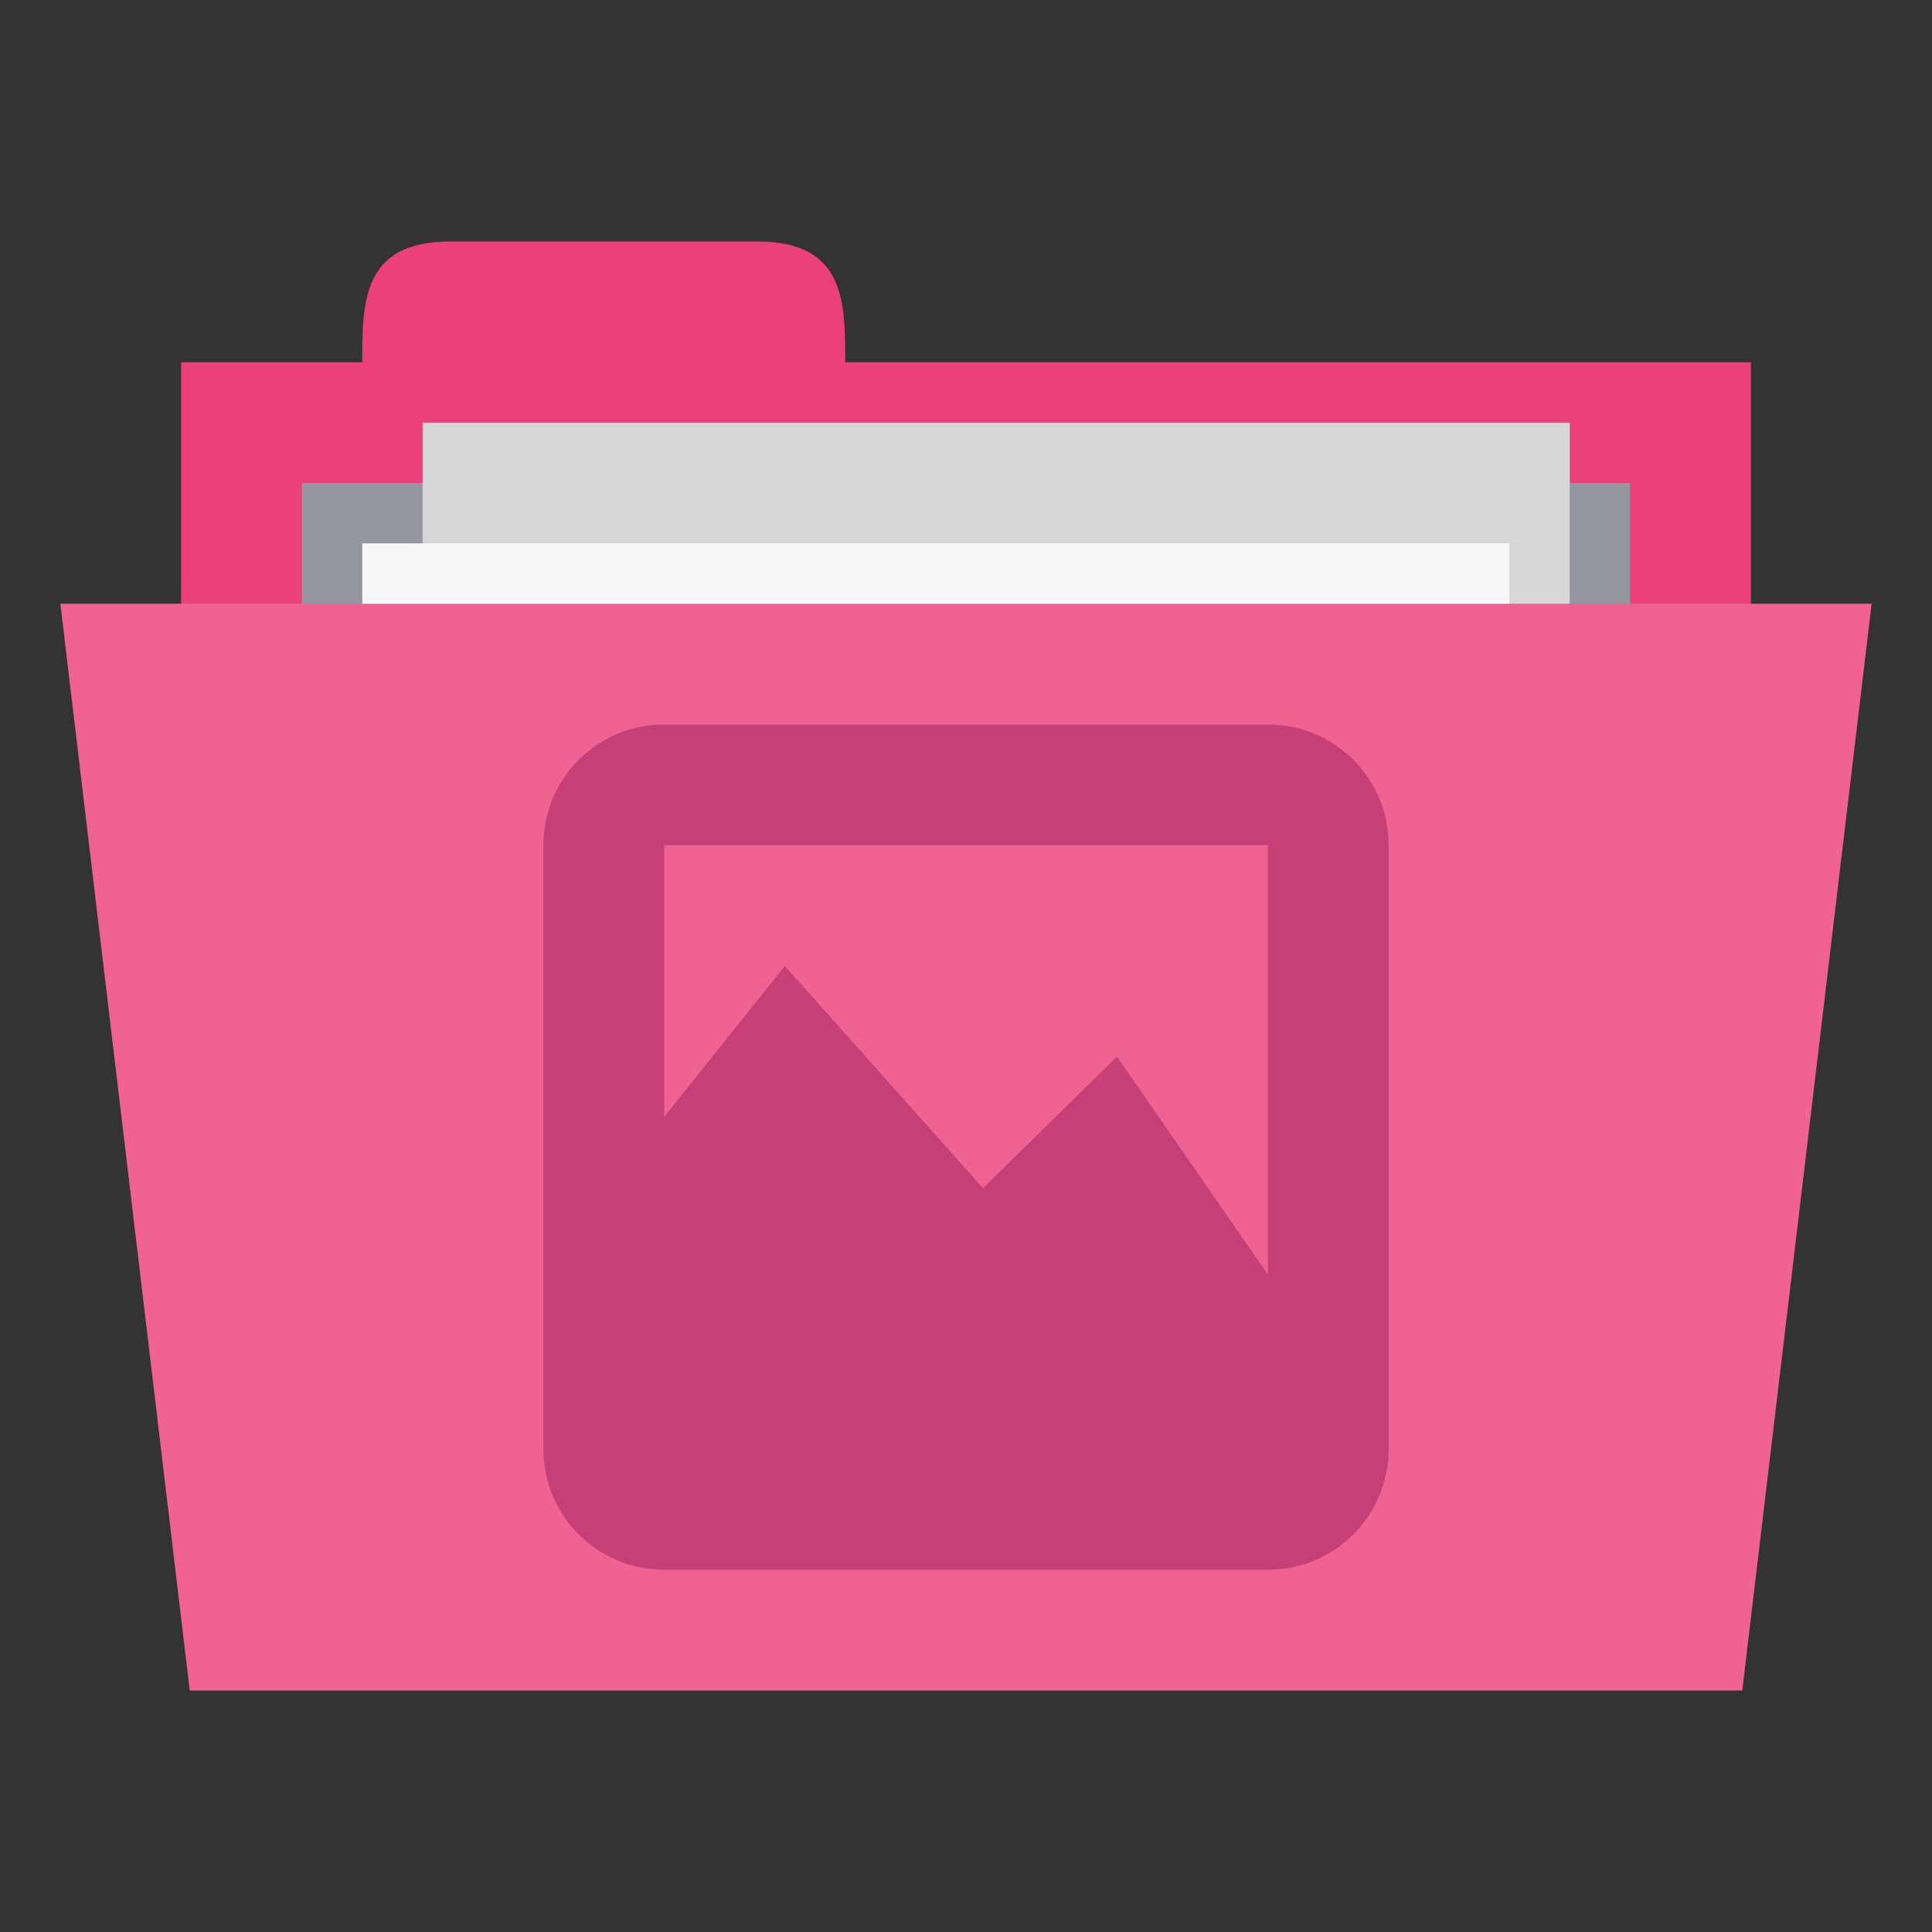 <?xml version="1.0" encoding="UTF-8" standalone="no"?>
<!-- Created with Inkscape (http://www.inkscape.org/) -->

<svg
   xmlns:dc="http://purl.org/dc/elements/1.1/"
   xmlns:cc="http://creativecommons.org/ns#"
   xmlns:rdf="http://www.w3.org/1999/02/22-rdf-syntax-ns#"
   xmlns:svg="http://www.w3.org/2000/svg"
   xmlns="http://www.w3.org/2000/svg"
   xmlns:sodipodi="http://sodipodi.sourceforge.net/DTD/sodipodi-0.dtd"
   xmlns:inkscape="http://www.inkscape.org/namespaces/inkscape"
   width="128"
   height="128"
   id="svg2"
   version="1.1"
   inkscape:version="0.91 r"
   sodipodi:docname="pink-folder-pictures.svg"
   inkscape:export-filename="/media/Data/Main/Visuals/Icons/Numix/Desktop/repos/numix-wiki/Gjorgi/Numix-folders/48/New/folder-144.png"
   inkscape:export-xdpi="270"
   inkscape:export-ydpi="270">
  <rect width="100%" height="100%" fill="#333333" stroke="none"/>
  <defs
     id="defs4" />
  <sodipodi:namedview
     id="base"
     pagecolor="#ffffff"
     bordercolor="#666666"
     borderopacity="1.0"
     inkscape:pageopacity="0.0"
     inkscape:pageshadow="2"
     inkscape:zoom="4.9170839"
     inkscape:cx="35.603449"
     inkscape:cy="50.897382"
     inkscape:document-units="px"
     inkscape:current-layer="layer1"
     showgrid="true"
     inkscape:window-width="1280"
     inkscape:window-height="998"
     inkscape:window-x="0"
     inkscape:window-y="0"
     inkscape:window-maximized="1"
     showguides="true"
     inkscape:guide-bbox="true">
    <inkscape:grid
       type="xygrid"
       id="grid2985"
       empspacing="5"
       visible="true"
       enabled="true"
       snapvisiblegridlinesonly="true" />
  </sodipodi:namedview>
  <g
     inkscape:label="Layer 1"
     inkscape:groupmode="layer"
     id="layer1"
     transform="translate(0,-924.362)">
    <path
       inkscape:connector-curvature="0"
       id="path5"
       d="m 12,948.362 104,0 0,40 -104,0 z m 0,0"
       style="fill:#ec407a;fill-opacity:1;fill-rule:nonzero;stroke:none" />
    <path
       inkscape:connector-curvature="0"
       id="path7"
       d="m 24,948.362 c 0,-4 0,-8 5.816,-8 l 20.367,0 c 5.816,0 5.816,4 5.816,8 l 0,4 -32,0 z m 0,0"
       style="fill:#ec407a;fill-opacity:1;fill-rule:nonzero;stroke:none" />
    <path
       inkscape:connector-curvature="0"
       id="path9"
       d="m 20,956.362 88,0 0,19.871 -88,0 z m 0,0"
       style="fill:#94979e;fill-opacity:1;fill-rule:nonzero;stroke:none" />
    <path
       inkscape:connector-curvature="0"
       id="path11"
       d="m 28,952.362 76,0 0,52 -76,0 z m 0,0"
       style="fill:#d7d7d9;fill-opacity:1;fill-rule:nonzero;stroke:none" />
    <path
       inkscape:connector-curvature="0"
       id="path13"
       d="m 24,960.362 76,0 0,52 -76,0 z m 0,0"
       style="fill:#f8f8f8;fill-opacity:1;fill-rule:nonzero;stroke:none" />
    <path
       inkscape:connector-curvature="0"
       id="path15"
       d="m 4,964.362 120,0 -8.57,72 -102.859,0 z m 0,0"
       style="fill:#f06292;fill-opacity:1;fill-rule:nonzero;stroke:none" />
    <path
       style="opacity:1.0;fill:#c64077;fill-opacity:1;fill-rule:evenodd"
       d="M 44 48 C 39.568 48 36 51.568 36 56 L 36 84 L 36 96 C 36 100.432 39.568 104 44 104 L 80 104 L 84 104 C 88.432 104 92 100.432 92 96 L 92 56 C 92 51.568 88.432 48 84 48 L 44 48 z M 44 56 L 84 56 L 84 84.438 L 74 70 L 65.125 78.719 L 52 64 L 44 74 L 44 56 z "
       transform="translate(0,924.362)"
       id="path14" />
  </g>
</svg>

